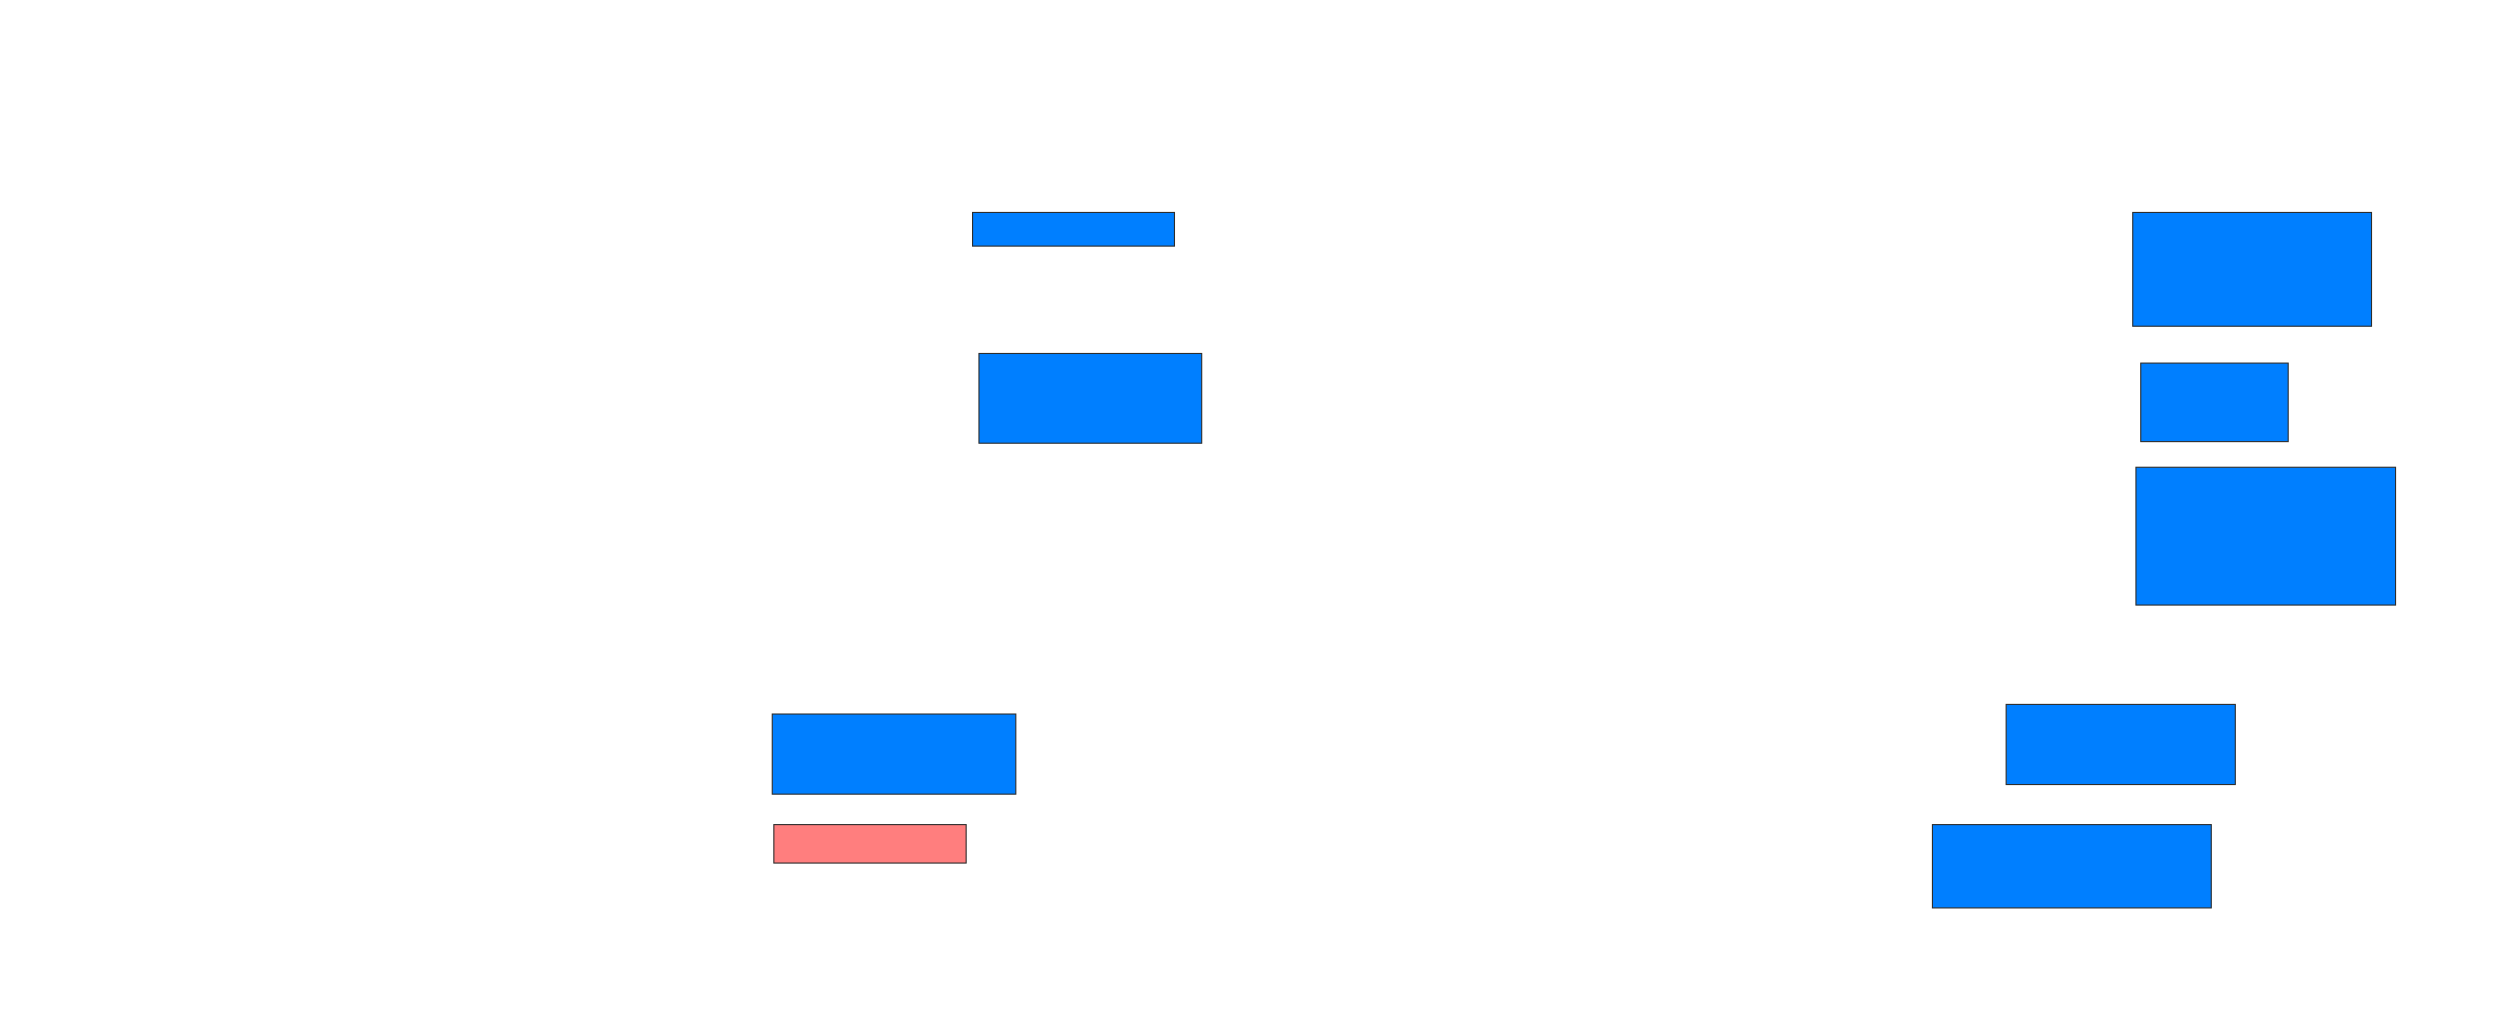 <svg xmlns="http://www.w3.org/2000/svg" width="2261" height="918">
 <!-- Created with Image Occlusion Enhanced -->
 <g>
  <title>Labels</title>
 </g>
 <g>
  <title>Masks</title>
  <rect id="fdac7d23341649e1baf2554acf579d77-ao-1" height="30.435" width="182.609" y="192.145" x="879.58" stroke="#2D2D2D" fill="#007fff"/>
  <rect id="fdac7d23341649e1baf2554acf579d77-ao-2" height="81.159" width="201.449" y="319.681" x="885.377" stroke="#2D2D2D" fill="#007fff"/>
  <rect id="fdac7d23341649e1baf2554acf579d77-ao-3" height="72.464" width="220.29" y="645.768" x="698.42" stroke="#2D2D2D" fill="#007fff"/>
  <rect id="fdac7d23341649e1baf2554acf579d77-ao-4" height="34.783" width="173.913" y="745.768" x="699.87" stroke="#2D2D2D" fill="#FF7E7E" class="qshape"/>
  <rect id="fdac7d23341649e1baf2554acf579d77-ao-5" height="102.899" width="215.942" y="192.145" x="1928.855" stroke="#2D2D2D" fill="#007fff"/>
  <rect id="fdac7d23341649e1baf2554acf579d77-ao-6" height="71.014" width="133.333" y="328.377" x="1936.102" stroke="#2D2D2D" fill="#007fff"/>
  <rect id="fdac7d23341649e1baf2554acf579d77-ao-7" height="124.638" width="234.783" y="422.58" x="1931.754" stroke="#2D2D2D" fill="#007fff"/>
  <rect id="fdac7d23341649e1baf2554acf579d77-ao-8" height="72.464" width="207.246" y="637.073" x="1814.362" stroke="#2D2D2D" fill="#007fff"/>
  <rect id="fdac7d23341649e1baf2554acf579d77-ao-9" height="75.362" width="252.174" y="745.768" x="1747.696" stroke="#2D2D2D" fill="#007fff"/>
 </g>
</svg>